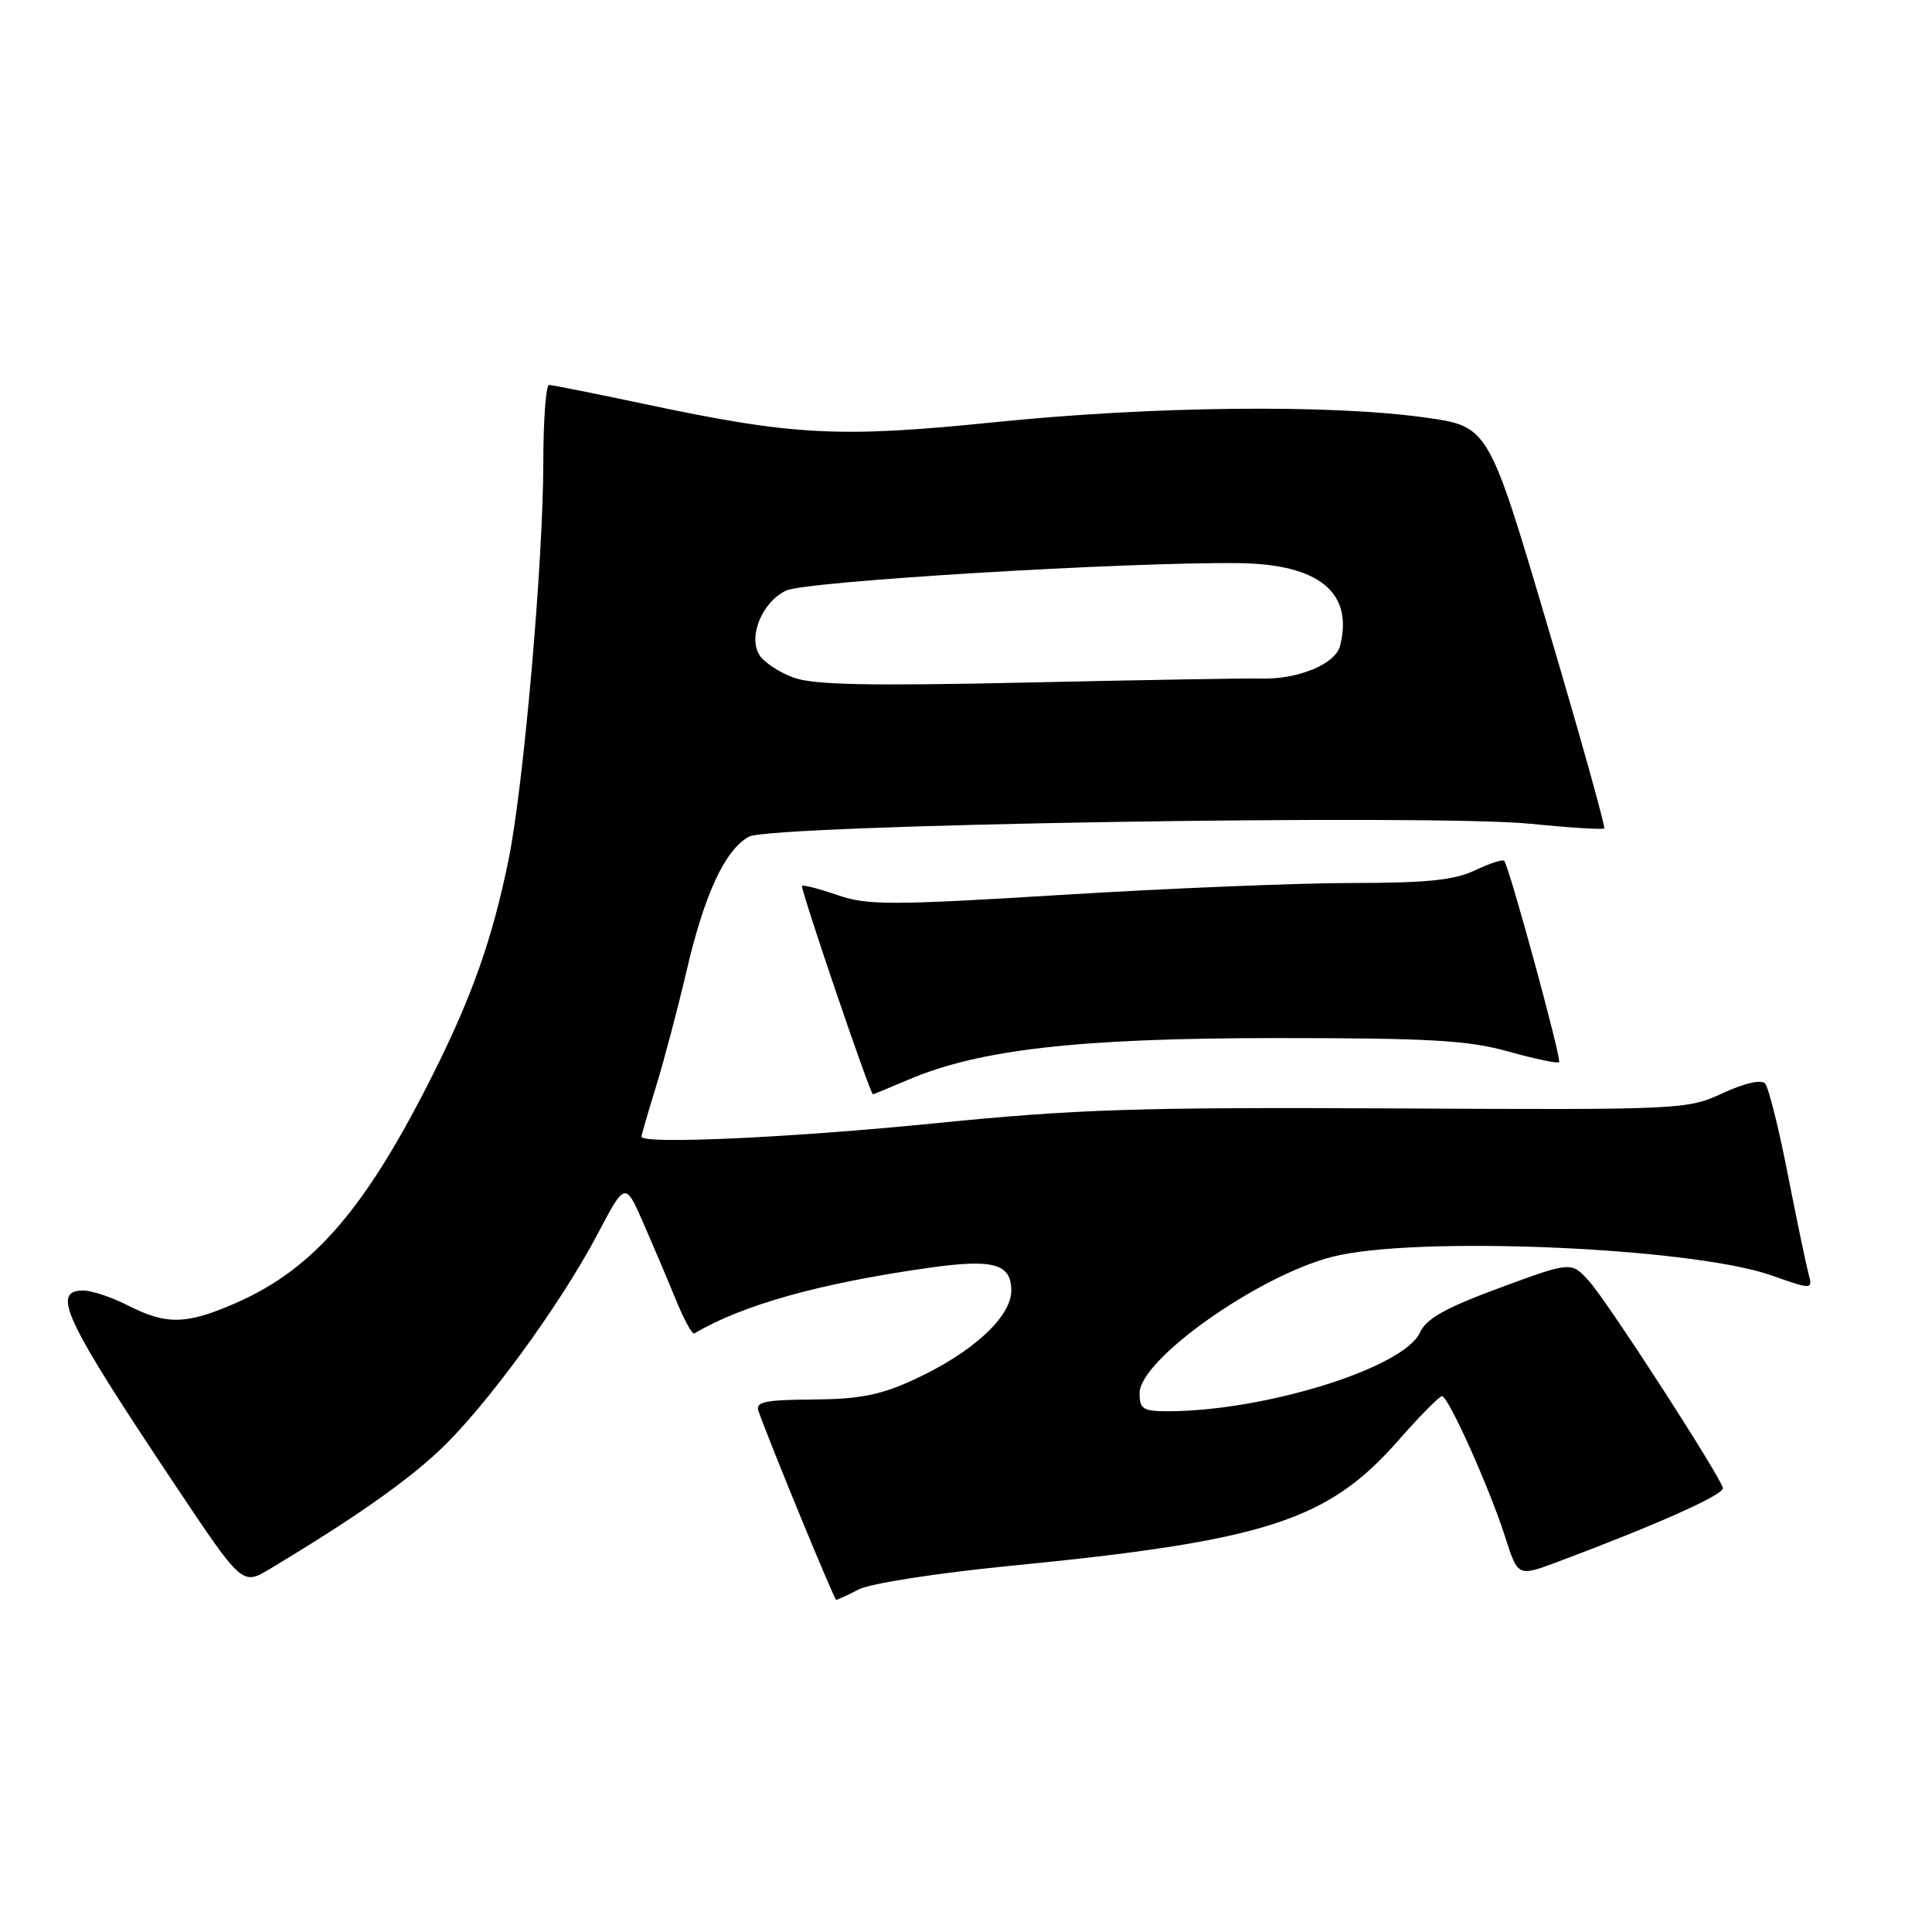 <?xml version="1.0" encoding="UTF-8" standalone="no"?>
<!DOCTYPE svg PUBLIC "-//W3C//DTD SVG 1.1//EN" "http://www.w3.org/Graphics/SVG/1.1/DTD/svg11.dtd" >
<svg xmlns="http://www.w3.org/2000/svg" xmlns:xlink="http://www.w3.org/1999/xlink" version="1.1" viewBox="0 0 256 256">
 <g >
 <path fill="currentColor"
d=" M 113.82 210.59 C 115.32 209.82 124.18 208.44 133.52 207.52 C 167.71 204.17 175.88 201.54 185.22 190.94 C 188.09 187.67 190.73 185.00 191.07 185.00 C 191.91 185.00 197.37 197.16 199.46 203.71 C 201.13 208.92 201.13 208.92 206.36 206.97 C 219.48 202.06 228.48 198.04 228.29 197.17 C 227.92 195.54 213.11 172.63 210.61 169.82 C 208.22 167.14 208.22 167.14 198.74 170.64 C 191.53 173.30 188.99 174.72 188.15 176.57 C 186.02 181.25 167.64 186.98 154.75 187.00 C 151.46 187.00 151.00 186.71 151.00 184.60 C 151.00 180.17 166.58 169.12 176.46 166.55 C 187.37 163.71 224.09 165.26 234.74 169.00 C 240.21 170.92 240.21 170.92 239.62 168.71 C 239.30 167.50 238.06 161.55 236.87 155.50 C 235.69 149.45 234.34 144.08 233.88 143.57 C 233.37 143.01 231.15 143.52 228.27 144.85 C 223.58 147.03 222.87 147.07 184.50 146.87 C 150.89 146.70 142.53 146.97 124.00 148.83 C 104.73 150.76 85.00 151.66 85.00 150.61 C 85.00 150.39 85.88 147.35 86.96 143.86 C 88.03 140.36 89.83 133.54 90.96 128.71 C 93.33 118.48 96.09 112.56 99.25 110.86 C 102.22 109.27 189.58 107.84 202.87 109.16 C 208.02 109.68 212.39 109.95 212.57 109.77 C 212.75 109.58 209.38 97.52 205.07 82.97 C 197.24 56.50 197.24 56.50 188.87 55.33 C 176.31 53.56 152.75 53.81 131.95 55.93 C 111.17 58.05 105.20 57.74 85.20 53.49 C 78.76 52.13 73.16 51.01 72.75 51.01 C 72.34 51.00 72.00 55.61 71.99 61.25 C 71.99 74.37 69.37 104.28 67.37 114.00 C 65.24 124.41 62.55 132.02 57.39 142.32 C 48.48 160.09 41.64 168.06 31.40 172.59 C 24.76 175.52 22.09 175.60 17.00 173.00 C 14.84 171.90 12.16 171.00 11.04 171.00 C 6.73 171.00 8.52 174.78 23.22 196.80 C 32.10 210.10 32.10 210.10 35.80 207.87 C 46.78 201.27 53.66 196.46 58.16 192.25 C 64.28 186.53 74.20 172.97 79.17 163.54 C 82.84 156.58 82.84 156.58 85.24 162.04 C 86.55 165.04 88.50 169.64 89.57 172.25 C 90.63 174.86 91.72 176.86 92.00 176.69 C 98.37 172.91 108.61 170.04 123.03 168.00 C 131.62 166.78 134.00 167.43 134.00 171.01 C 134.00 174.52 128.78 179.29 121.05 182.83 C 116.68 184.85 113.86 185.40 107.74 185.44 C 101.29 185.49 100.07 185.75 100.51 187.00 C 102.07 191.40 110.54 211.98 110.80 211.99 C 110.96 211.99 112.32 211.37 113.82 210.59 Z  M 120.28 143.10 C 129.70 139.06 142.87 137.56 169.00 137.55 C 189.46 137.55 194.55 137.84 199.86 139.33 C 203.36 140.31 206.39 140.95 206.59 140.74 C 206.95 140.38 200.01 114.93 199.32 114.07 C 199.13 113.83 197.39 114.40 195.45 115.32 C 192.73 116.62 189.06 117.00 179.22 117.00 C 172.22 117.00 155.00 117.70 140.95 118.56 C 118.06 119.97 114.94 119.97 110.99 118.61 C 108.56 117.77 106.44 117.22 106.28 117.39 C 106.00 117.66 115.29 144.99 115.67 145.00 C 115.76 145.00 117.83 144.14 120.28 143.10 Z  M 105.10 89.77 C 103.22 89.07 101.22 87.74 100.63 86.80 C 99.10 84.34 100.99 79.77 104.17 78.25 C 106.72 77.02 149.48 74.44 164.15 74.62 C 174.77 74.75 179.35 78.49 177.57 85.57 C 176.96 88.03 171.85 90.10 166.89 89.91 C 165.58 89.86 151.90 90.09 136.50 90.43 C 115.00 90.91 107.71 90.75 105.10 89.77 Z "/>
</g>
</svg>